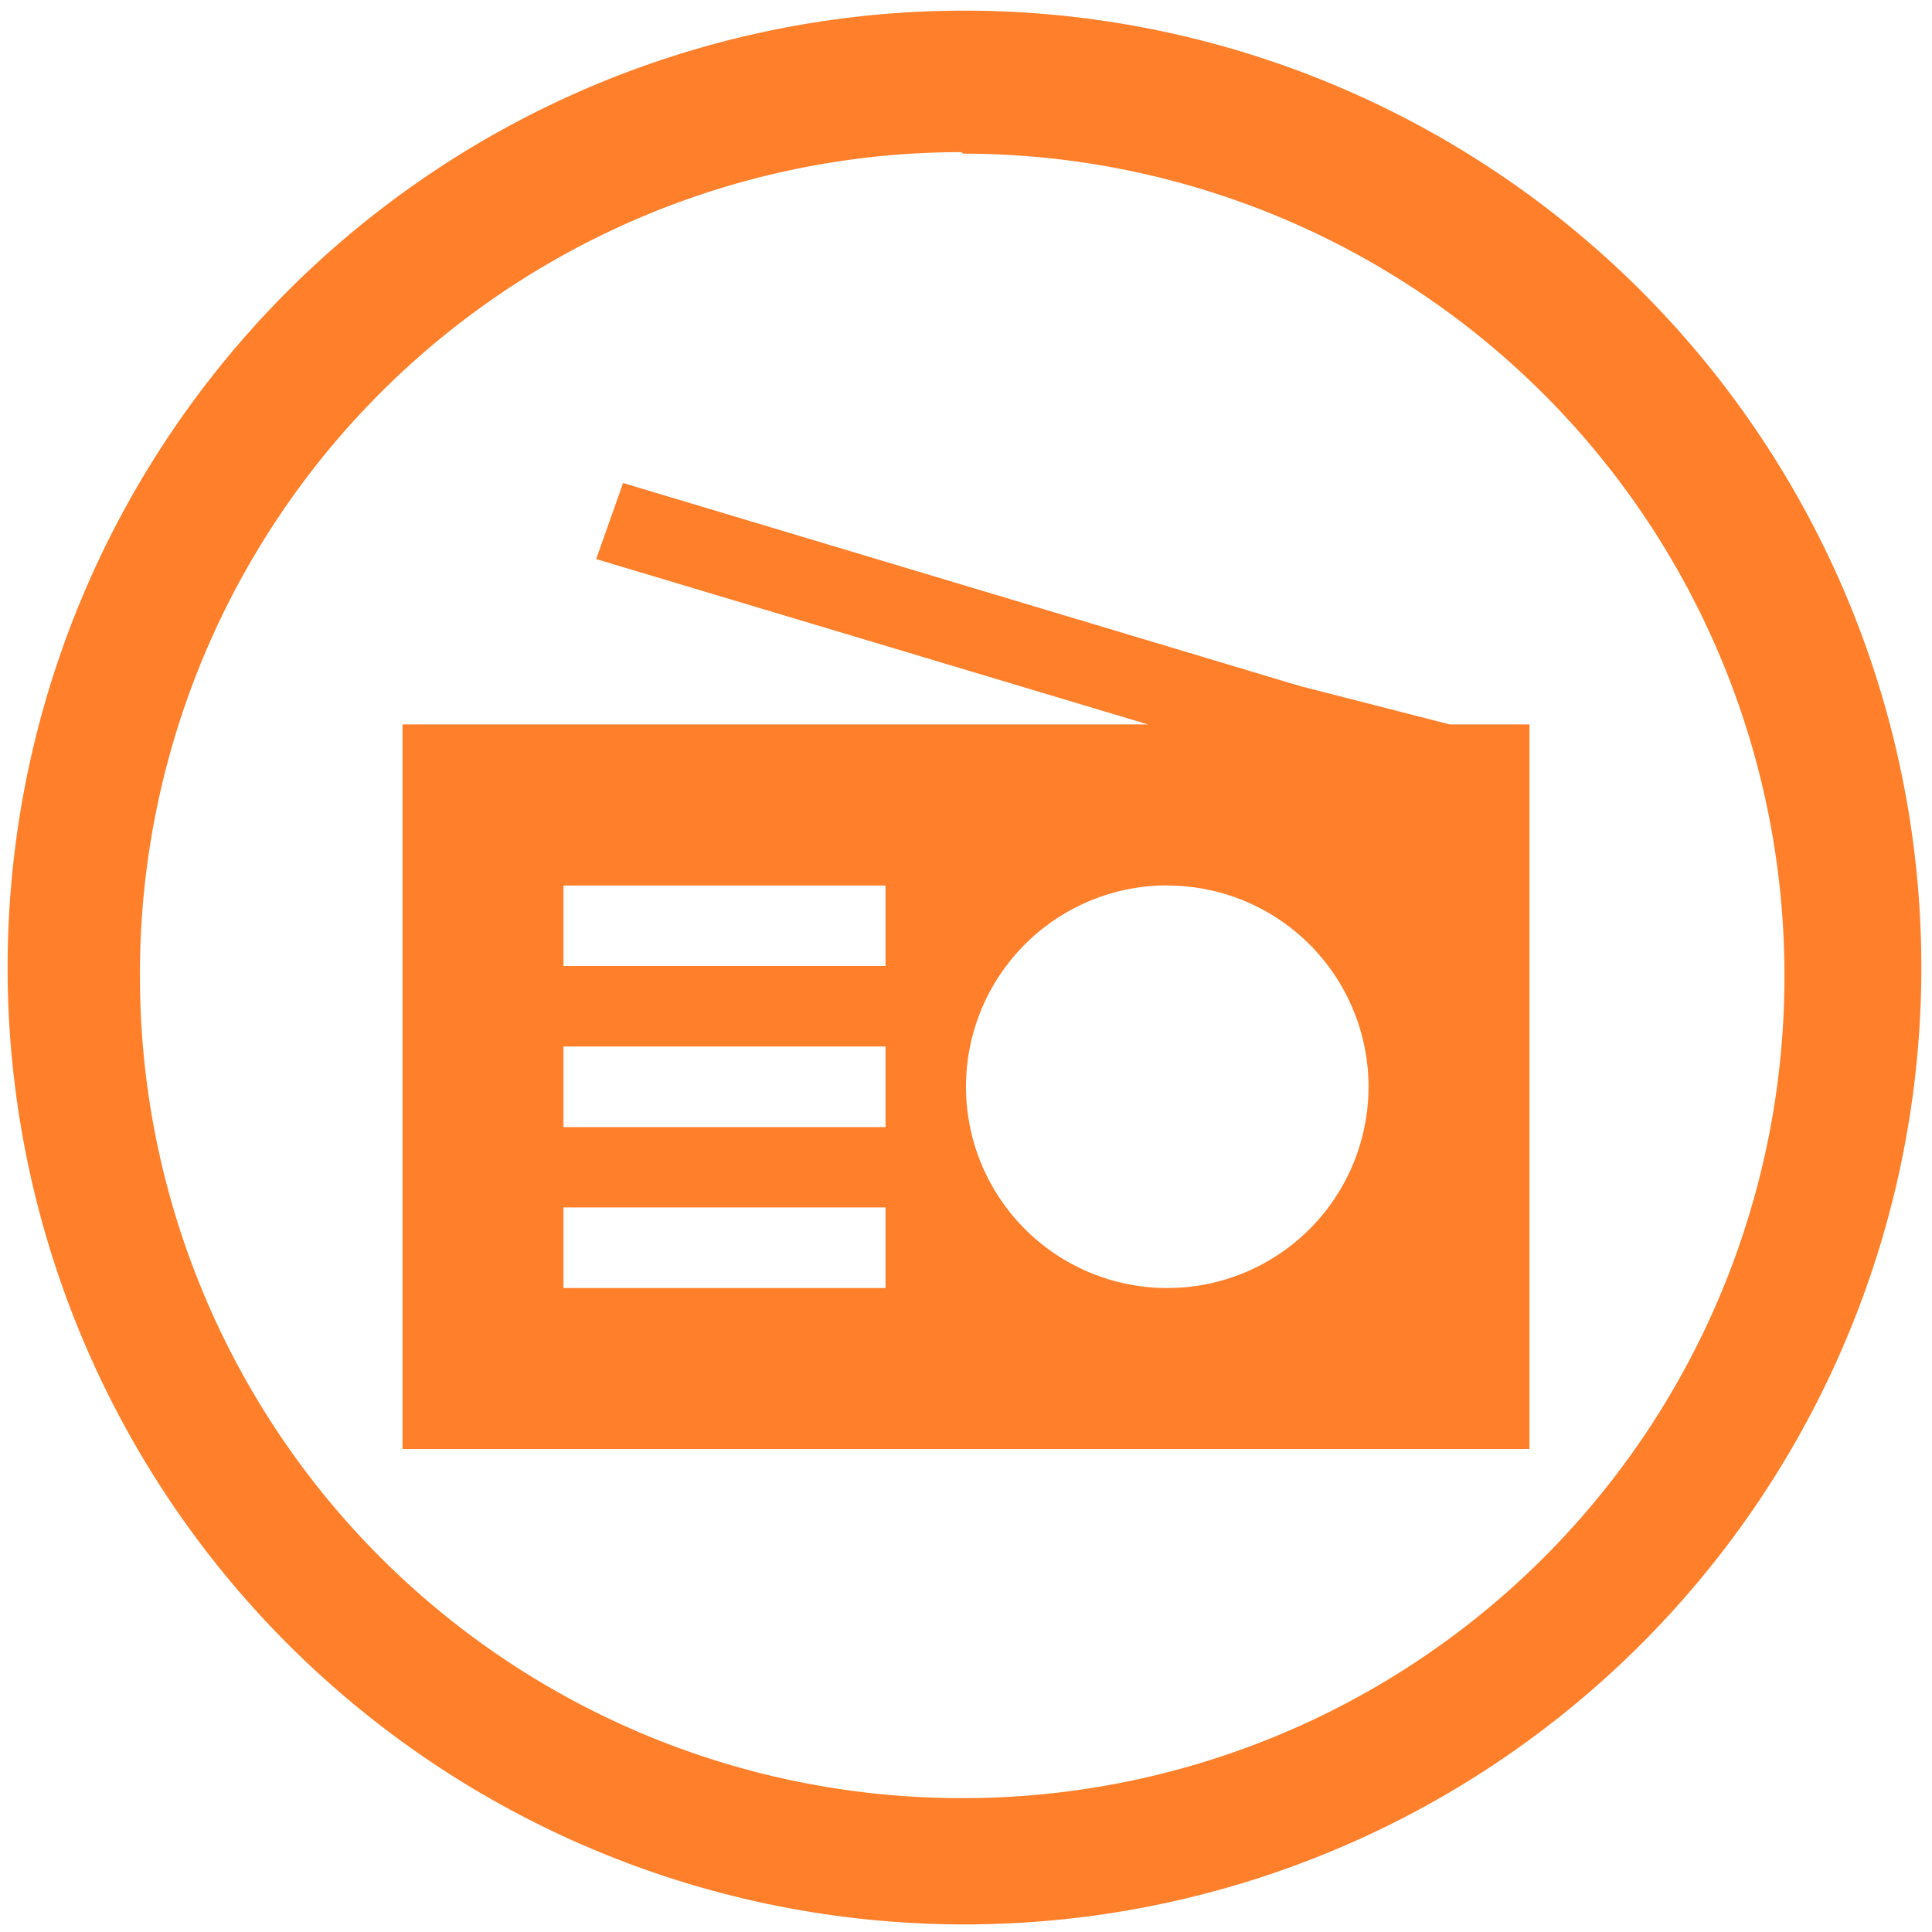 <svg xmlns="http://www.w3.org/2000/svg" width="48" height="48" viewBox="0 0 12.7 12.7"><path d="M6.34.07a6.29 6.29 0 0 0-6.29 6.3 6.29 6.29 0 0 0 6.3 6.28 6.29 6.29 0 0 0 6.28-6.29A6.29 6.29 0 0 0 6.34.07zM6.32 1l.01.01a5.4 5.4 0 0 1 5.4 5.4 5.4 5.4 0 0 1-5.4 5.41 5.4 5.4 0 0 1-5.41-5.4A5.4 5.4 0 0 1 6.32 1zM4.096 3.175l-.177.5 3.627 1.087h-4.9v4.763h7.408V4.762H9.53l-.987-.253-4.447-1.334zm-.392 2.646h2.117v.529H3.704v-.53zm3.969 0a1.323 1.323 0 0 1 1.323 1.323 1.323 1.323 0 0 1-1.323 1.323A1.323 1.323 0 0 1 6.35 7.144 1.323 1.323 0 0 1 7.673 5.82zM3.704 6.879h2.117v.53H3.704v-.53zm0 1.058h2.117v.53H3.704v-.53z" fill="#ff7f2a"/></svg>
